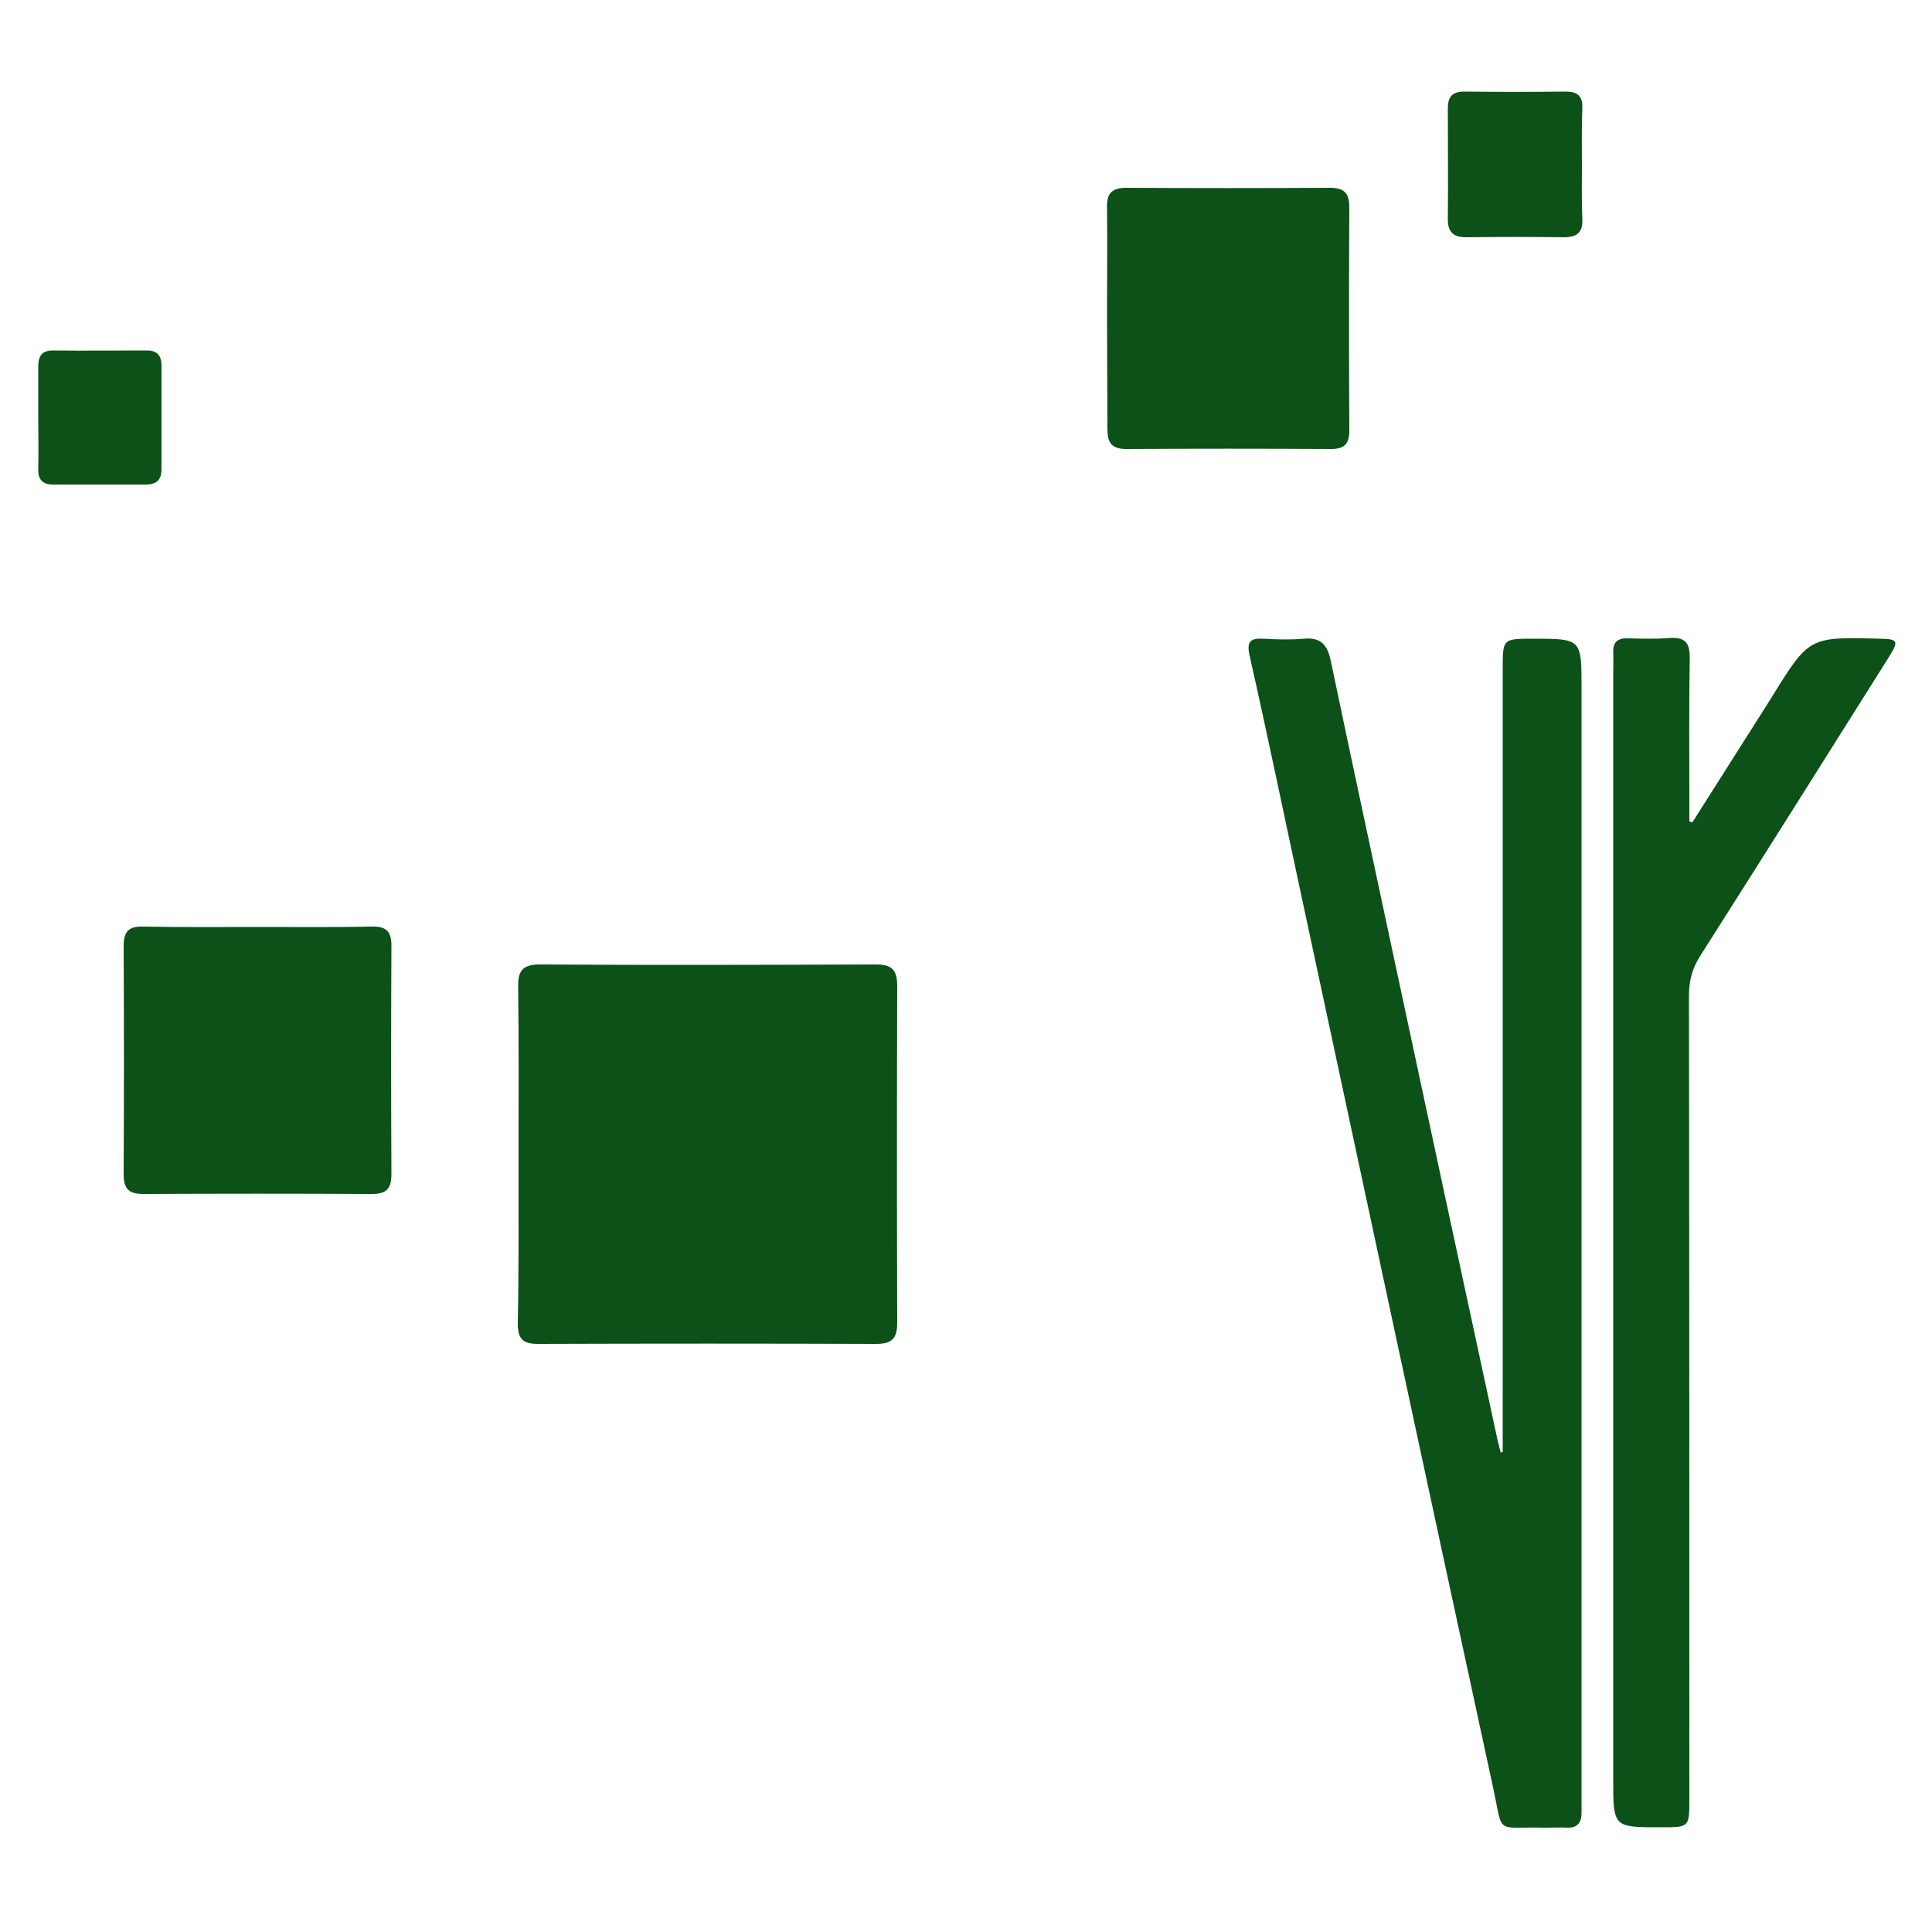 <svg id="Layer_1" xmlns="http://www.w3.org/2000/svg" viewBox="0 0 500 500"><path fill="#0c5118" d="M388.9 375.8V173.2c0-7.9 0-7.9 7.8-7.9 12.6 0 12.6 0 12.6 12.7v291.2c0 2.5-1.1 3.9-3.7 3.8-1.9-.1-3.8 0-5.7 0-13.4-.3-10.7 2.2-13.6-10.9-16.6-76.6-33-153.2-49.4-229.8-4.5-20.9-8.8-41.8-13.5-62.6-.8-3.6.1-4.6 3.5-4.4 3.5.2 7 .3 10.5 0 4.4-.4 6.1 1.5 7 5.7 5.3 25.4 10.8 50.8 16.2 76.2 8.9 41.7 17.9 83.5 26.9 125.2l.9 3.6c.1-.2.3-.2.5-.2zm-254.7-77.3c0-14.3.1-28.7-.1-43-.1-4.2 1.1-5.9 5.6-5.9 29 .2 58 .1 87 0 4.2 0 5.5 1.5 5.5 5.6-.1 29-.1 58 0 87 0 4.1-1.2 5.6-5.5 5.6-29.2-.1-58.3-.1-87.5 0-4 0-5.2-1.4-5.2-5.3.3-14.7.2-29.4.2-44zM438 212.8c6.5-10.3 13.1-20.6 19.6-30.9.3-.5.7-1.1 1-1.6 9.6-15.5 9.6-15.5 28-15 4.6.1 4.8.6 2.4 4.5-16.3 25.9-32.6 51.8-49 77.6-2.1 3.3-2.9 6.5-2.9 10.3.1 69.3.1 138.7.1 208 0 7.2 0 7.2-7.4 7.2-12.3 0-12.3 0-12.3-12.4V174.1c0-1.8.1-3.5 0-5.3-.1-2.7 1.3-3.7 3.8-3.6 3.7.1 7.3.2 11-.1 3.8-.2 5 1.3 5 5-.2 12.6-.1 25.2-.1 37.8v4.6c.2.2.5.3.8.3zM67.1 239.9c9.7 0 19.4.1 29.1-.1 3.6-.1 5.1 1.1 5.1 4.9-.1 19.7-.1 39.5 0 59.2 0 3.7-1.3 5.1-5 5.1-19.7-.1-39.5-.1-59.2 0-3.6 0-5.1-1.2-5.1-5 .1-19.7.1-39.5 0-59.2 0-3.7 1.3-5.1 5-5 10 .2 20.1.1 30.1.1zm219.4-158c0-9.4.1-18.8 0-28.2-.1-3.6 1.2-5.1 5-5.1 17.5.1 35 .1 52.6 0 3.6 0 5.1 1.2 5.1 5-.1 19.3-.1 38.5 0 57.8 0 3.4-1.2 4.8-4.7 4.8-17.7-.1-35.4-.1-53 0-3.9 0-4.9-1.7-4.9-5.2 0-9.7-.1-19.4-.1-29.1zm122.9-39.2c0 4.6-.1 9.2.1 13.9.2 3.6-1.4 4.8-4.8 4.8-8.4-.1-16.9-.1-25.3 0-3.2 0-4.7-1.3-4.7-4.6.1-9.6 0-19.1 0-28.7 0-2.9 1-4.4 4.2-4.4 8.8.1 17.5.1 26.3 0 3 0 4.4 1.1 4.3 4.2-.2 4.9-.1 9.8-.1 14.8zM9.9 107.8V94.9c0-2.7.9-4.2 3.8-4.2 8.1.1 16.3 0 24.4 0 2.6 0 3.7 1.4 3.7 3.9v26.8c0 2.9-1.4 4-4.1 4H13.8c-2.8 0-4-1.3-3.9-4.1.1-4.5 0-9 0-13.5z"/></svg>
